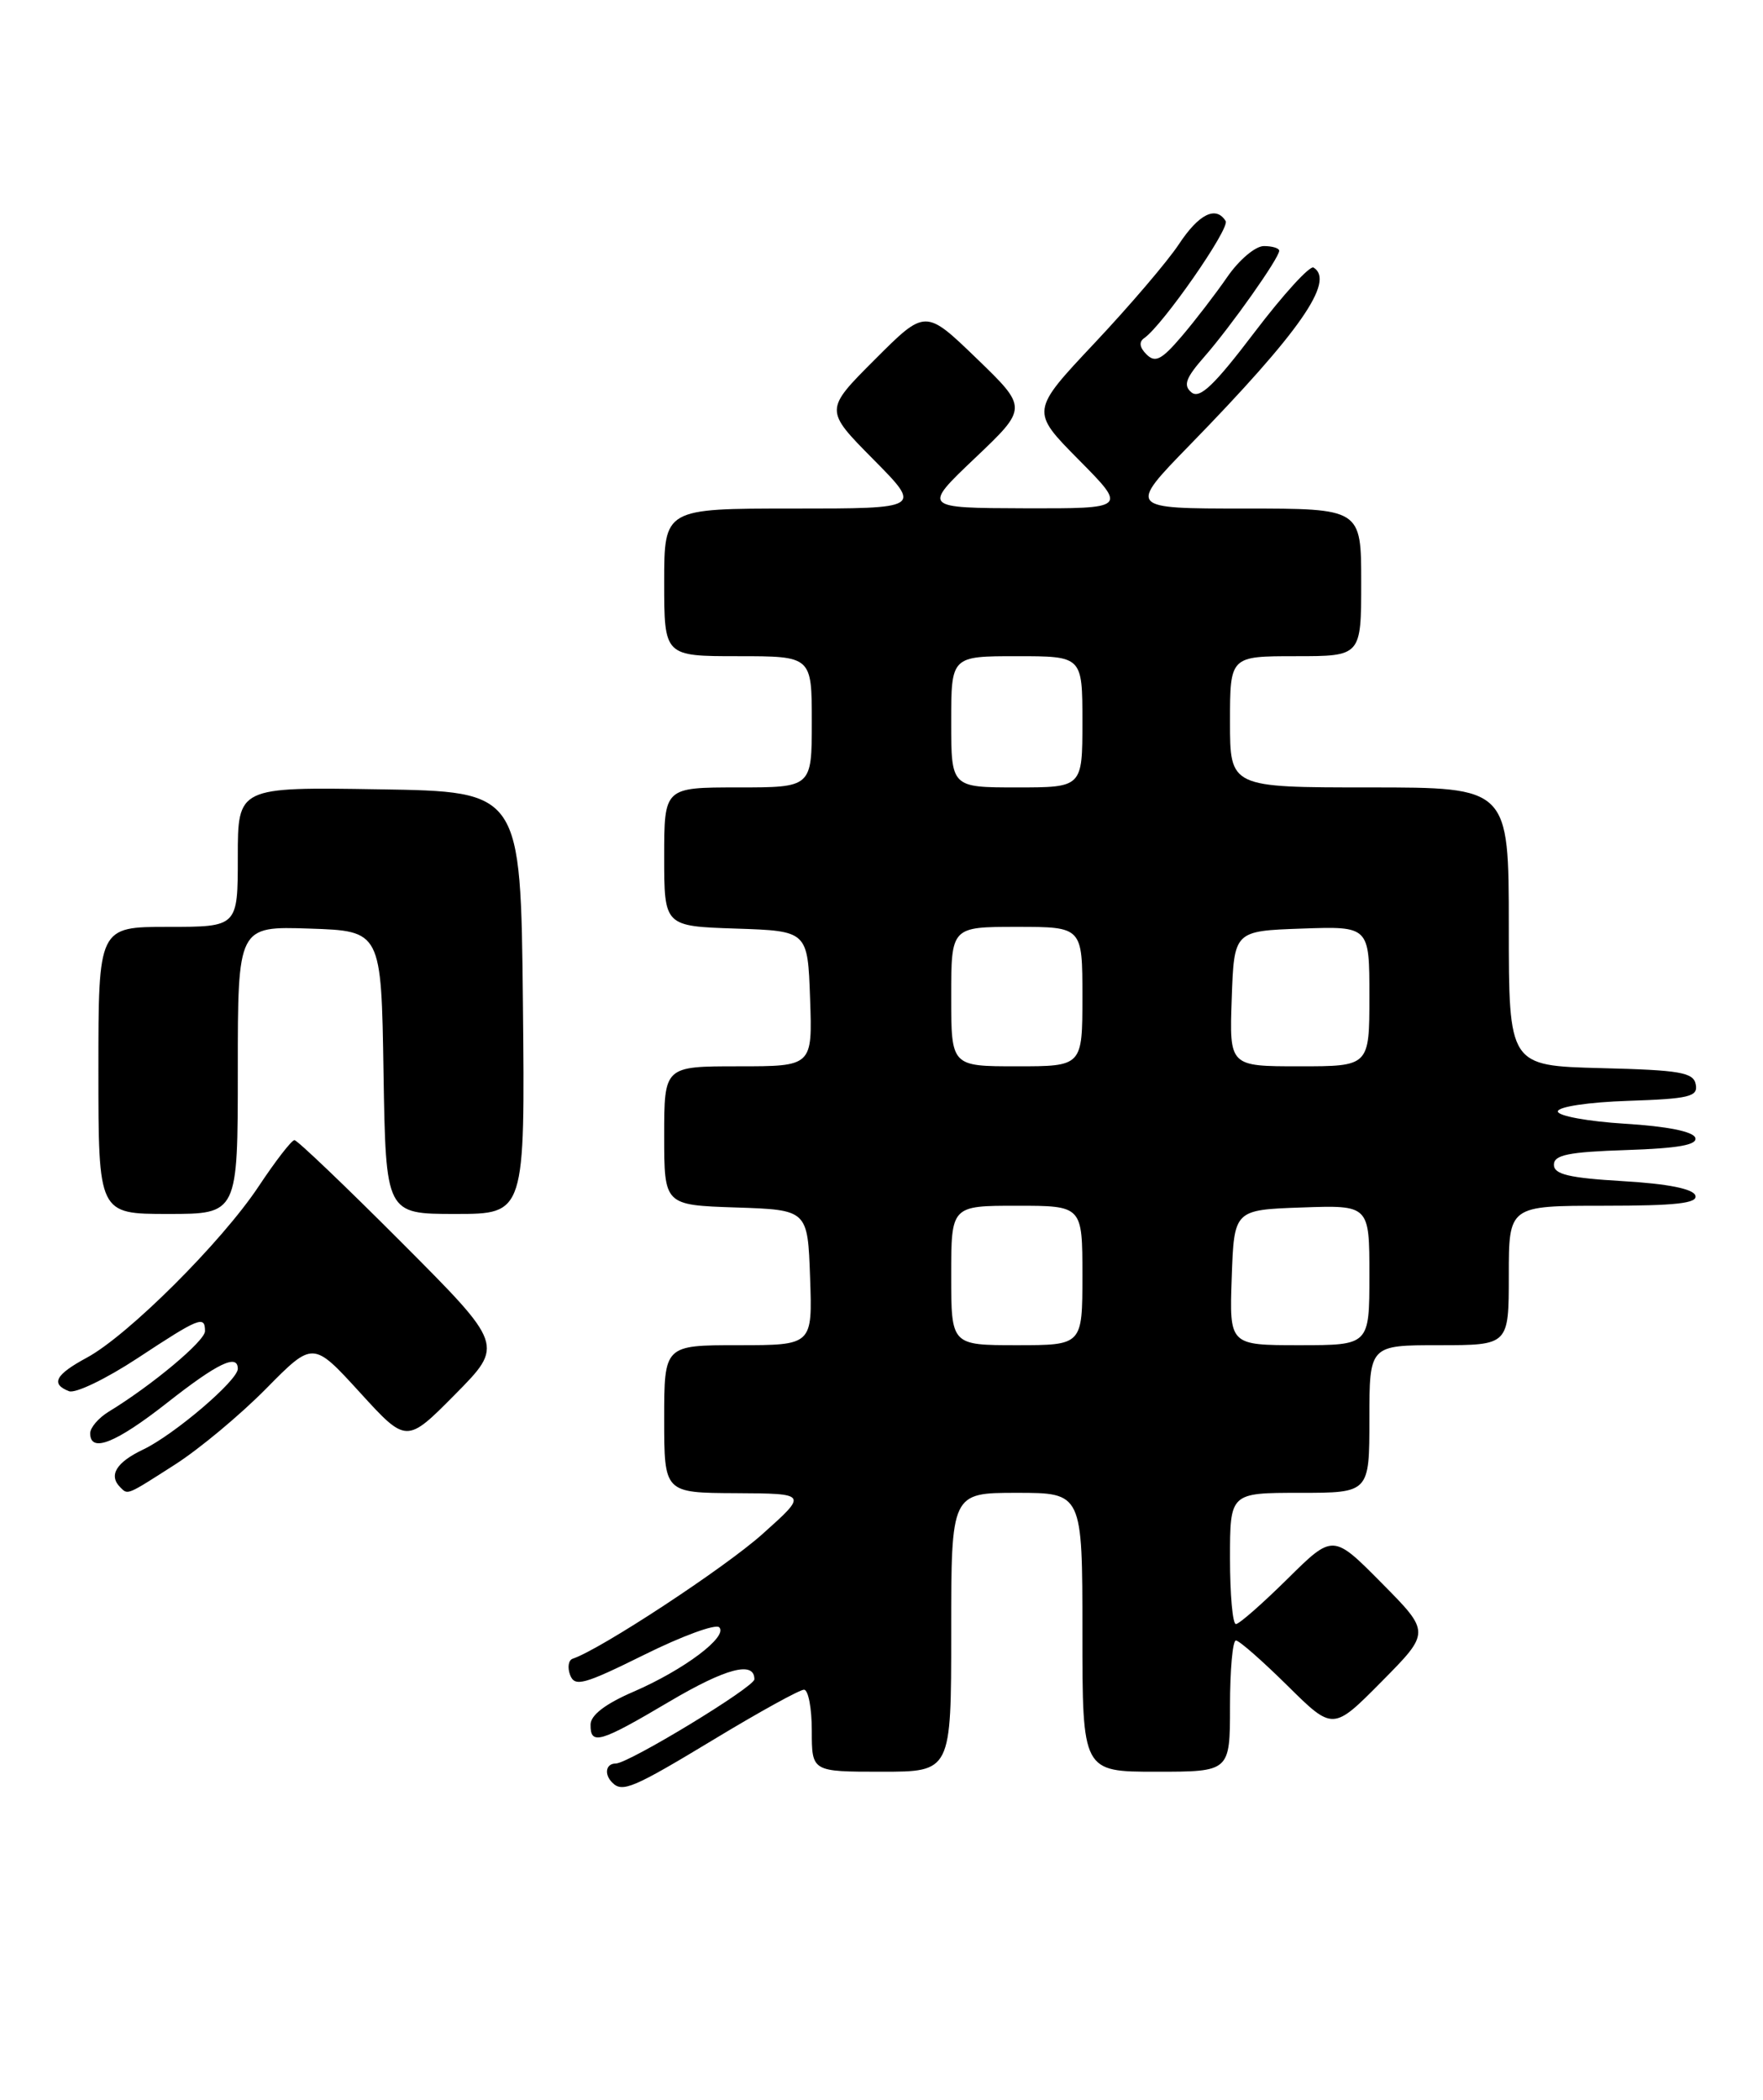 <?xml version="1.0" encoding="UTF-8" standalone="no"?>
<!DOCTYPE svg PUBLIC "-//W3C//DTD SVG 1.1//EN" "http://www.w3.org/Graphics/SVG/1.1/DTD/svg11.dtd" >
<svg xmlns="http://www.w3.org/2000/svg" xmlns:xlink="http://www.w3.org/1999/xlink" version="1.1" viewBox="0 0 215 256">
 <g >
 <path fill="currentColor"
d=" M 87.16 212.00 C 92.62 208.70 97.52 206.00 98.05 206.00 C 98.57 206.00 99.00 208.25 99.00 211.00 C 99.00 216.00 99.00 216.00 107.50 216.00 C 116.00 216.00 116.00 216.00 116.00 199.00 C 116.00 182.00 116.00 182.00 124.00 182.00 C 132.00 182.00 132.00 182.00 132.00 199.00 C 132.00 216.00 132.00 216.00 141.00 216.00 C 150.00 216.00 150.00 216.00 150.00 208.00 C 150.00 203.60 150.32 200.00 150.72 200.00 C 151.12 200.00 153.94 202.48 157.00 205.50 C 162.56 211.00 162.56 211.00 168.50 205.00 C 174.44 199.00 174.44 199.00 168.50 193.00 C 162.56 187.00 162.56 187.00 157.00 192.50 C 153.94 195.52 151.12 198.00 150.72 198.00 C 150.32 198.00 150.00 194.40 150.00 190.00 C 150.00 182.00 150.00 182.00 158.50 182.00 C 167.00 182.00 167.00 182.00 167.00 173.00 C 167.00 164.00 167.00 164.00 175.50 164.00 C 184.00 164.00 184.00 164.00 184.00 155.50 C 184.00 147.00 184.00 147.00 195.58 147.00 C 204.40 147.00 207.07 146.70 206.75 145.75 C 206.49 144.94 203.39 144.32 197.92 144.00 C 191.32 143.61 189.50 143.17 189.50 142.00 C 189.50 140.80 191.28 140.44 198.32 140.21 C 204.67 140.00 207.03 139.58 206.74 138.71 C 206.49 137.95 203.28 137.31 198.16 137.00 C 193.66 136.72 189.98 136.05 189.98 135.50 C 189.99 134.93 193.71 134.37 198.56 134.21 C 206.02 133.96 207.09 133.70 206.80 132.21 C 206.52 130.74 204.91 130.46 195.24 130.22 C 184.00 129.93 184.00 129.93 184.00 112.97 C 184.00 96.00 184.00 96.00 167.00 96.00 C 150.00 96.00 150.00 96.00 150.00 88.00 C 150.00 80.00 150.00 80.00 158.00 80.00 C 166.00 80.00 166.00 80.00 166.00 71.00 C 166.00 62.00 166.00 62.00 151.77 62.00 C 137.55 62.00 137.55 62.00 145.10 54.25 C 158.50 40.50 162.85 34.26 160.19 32.62 C 159.74 32.34 156.50 35.89 152.99 40.51 C 148.06 47.00 146.31 48.67 145.30 47.84 C 144.27 46.98 144.59 46.09 146.89 43.47 C 150.09 39.82 156.00 31.46 156.00 30.57 C 156.00 30.26 155.16 30.00 154.13 30.00 C 153.10 30.00 151.11 31.68 149.68 33.75 C 148.26 35.81 145.75 39.08 144.11 41.00 C 141.66 43.87 140.89 44.27 139.82 43.21 C 138.96 42.35 138.87 41.68 139.55 41.21 C 141.79 39.66 150.02 27.84 149.47 26.95 C 148.29 25.05 146.21 26.08 143.77 29.77 C 142.40 31.85 137.77 37.27 133.48 41.83 C 125.68 50.12 125.68 50.12 131.56 56.06 C 137.44 62.00 137.44 62.00 124.97 61.97 C 112.50 61.93 112.50 61.93 118.92 55.83 C 125.34 49.73 125.34 49.73 119.10 43.70 C 112.85 37.67 112.85 37.67 106.70 43.82 C 100.54 49.98 100.54 49.98 106.49 55.99 C 112.44 62.00 112.44 62.00 96.72 62.00 C 81.00 62.00 81.00 62.00 81.00 71.00 C 81.00 80.00 81.00 80.00 90.00 80.00 C 99.00 80.00 99.00 80.00 99.00 88.00 C 99.00 96.00 99.00 96.00 90.00 96.00 C 81.00 96.00 81.00 96.00 81.00 104.46 C 81.00 112.92 81.00 112.92 89.75 113.21 C 98.50 113.50 98.50 113.50 98.79 121.75 C 99.08 130.00 99.08 130.00 90.04 130.00 C 81.00 130.00 81.00 130.00 81.00 138.46 C 81.00 146.92 81.00 146.92 89.75 147.21 C 98.50 147.50 98.50 147.50 98.79 155.75 C 99.08 164.00 99.08 164.00 90.04 164.00 C 81.00 164.00 81.00 164.00 81.00 173.00 C 81.00 182.00 81.00 182.00 89.75 182.04 C 98.50 182.09 98.50 182.09 93.00 187.01 C 88.42 191.12 73.24 201.09 69.85 202.22 C 69.32 202.39 69.18 203.29 69.53 204.22 C 70.10 205.69 71.21 205.38 78.55 201.75 C 83.16 199.46 87.28 197.95 87.71 198.39 C 88.83 199.51 83.43 203.57 77.27 206.24 C 73.83 207.72 72.03 209.10 72.02 210.25 C 71.99 212.81 73.13 212.48 81.63 207.45 C 88.54 203.37 92.00 202.46 92.00 204.73 C 92.00 205.68 76.65 215.00 75.09 215.00 C 73.88 215.00 73.64 216.31 74.67 217.33 C 75.90 218.57 77.20 218.02 87.16 212.00 Z  M 21.33 178.56 C 24.29 176.67 29.28 172.51 32.44 169.31 C 38.17 163.50 38.17 163.50 43.87 169.74 C 49.57 175.99 49.57 175.99 55.51 169.99 C 61.45 163.98 61.45 163.98 48.99 151.49 C 42.14 144.62 36.25 139.00 35.91 139.00 C 35.56 139.00 33.59 141.55 31.52 144.67 C 27.02 151.44 15.60 162.82 10.59 165.52 C 6.75 167.59 6.14 168.73 8.42 169.61 C 9.20 169.91 12.96 168.09 16.78 165.58 C 24.31 160.62 25.00 160.34 25.00 162.29 C 25.00 163.49 18.50 168.92 13.25 172.11 C 12.01 172.87 11.00 174.05 11.00 174.74 C 11.00 177.18 14.11 175.95 20.41 171.00 C 26.53 166.19 29.00 165.00 29.00 166.88 C 29.00 168.30 21.23 174.92 17.46 176.72 C 14.16 178.29 13.21 179.87 14.67 181.33 C 15.61 182.27 15.41 182.35 21.33 178.56 Z  M 29.00 130.46 C 29.00 112.92 29.00 112.92 37.75 113.21 C 46.50 113.50 46.50 113.50 46.77 130.75 C 47.05 148.00 47.05 148.00 55.54 148.00 C 64.03 148.00 64.03 148.00 63.77 122.25 C 63.50 96.50 63.50 96.50 46.25 96.23 C 29.00 95.95 29.00 95.95 29.00 104.48 C 29.00 113.00 29.00 113.00 20.50 113.00 C 12.00 113.00 12.00 113.00 12.00 130.50 C 12.00 148.00 12.00 148.00 20.50 148.00 C 29.00 148.00 29.00 148.00 29.00 130.46 Z  M 116.00 155.50 C 116.00 147.00 116.00 147.00 124.00 147.00 C 132.00 147.00 132.00 147.00 132.00 155.50 C 132.00 164.00 132.00 164.00 124.00 164.00 C 116.00 164.00 116.00 164.00 116.00 155.50 Z  M 150.21 155.75 C 150.50 147.50 150.50 147.50 158.75 147.21 C 167.00 146.92 167.00 146.92 167.00 155.46 C 167.00 164.00 167.00 164.00 158.46 164.00 C 149.92 164.00 149.92 164.00 150.21 155.75 Z  M 116.00 121.50 C 116.00 113.00 116.00 113.00 124.00 113.00 C 132.00 113.00 132.00 113.00 132.00 121.50 C 132.00 130.00 132.00 130.00 124.00 130.00 C 116.00 130.00 116.00 130.00 116.00 121.50 Z  M 150.21 121.75 C 150.50 113.50 150.50 113.50 158.75 113.21 C 167.00 112.92 167.00 112.92 167.00 121.46 C 167.00 130.00 167.00 130.00 158.46 130.00 C 149.92 130.00 149.92 130.00 150.21 121.75 Z  M 116.00 88.00 C 116.00 80.00 116.00 80.00 124.00 80.00 C 132.00 80.00 132.00 80.00 132.00 88.00 C 132.00 96.00 132.00 96.00 124.00 96.00 C 116.00 96.00 116.00 96.00 116.00 88.00 Z "/>
</g>
</svg>